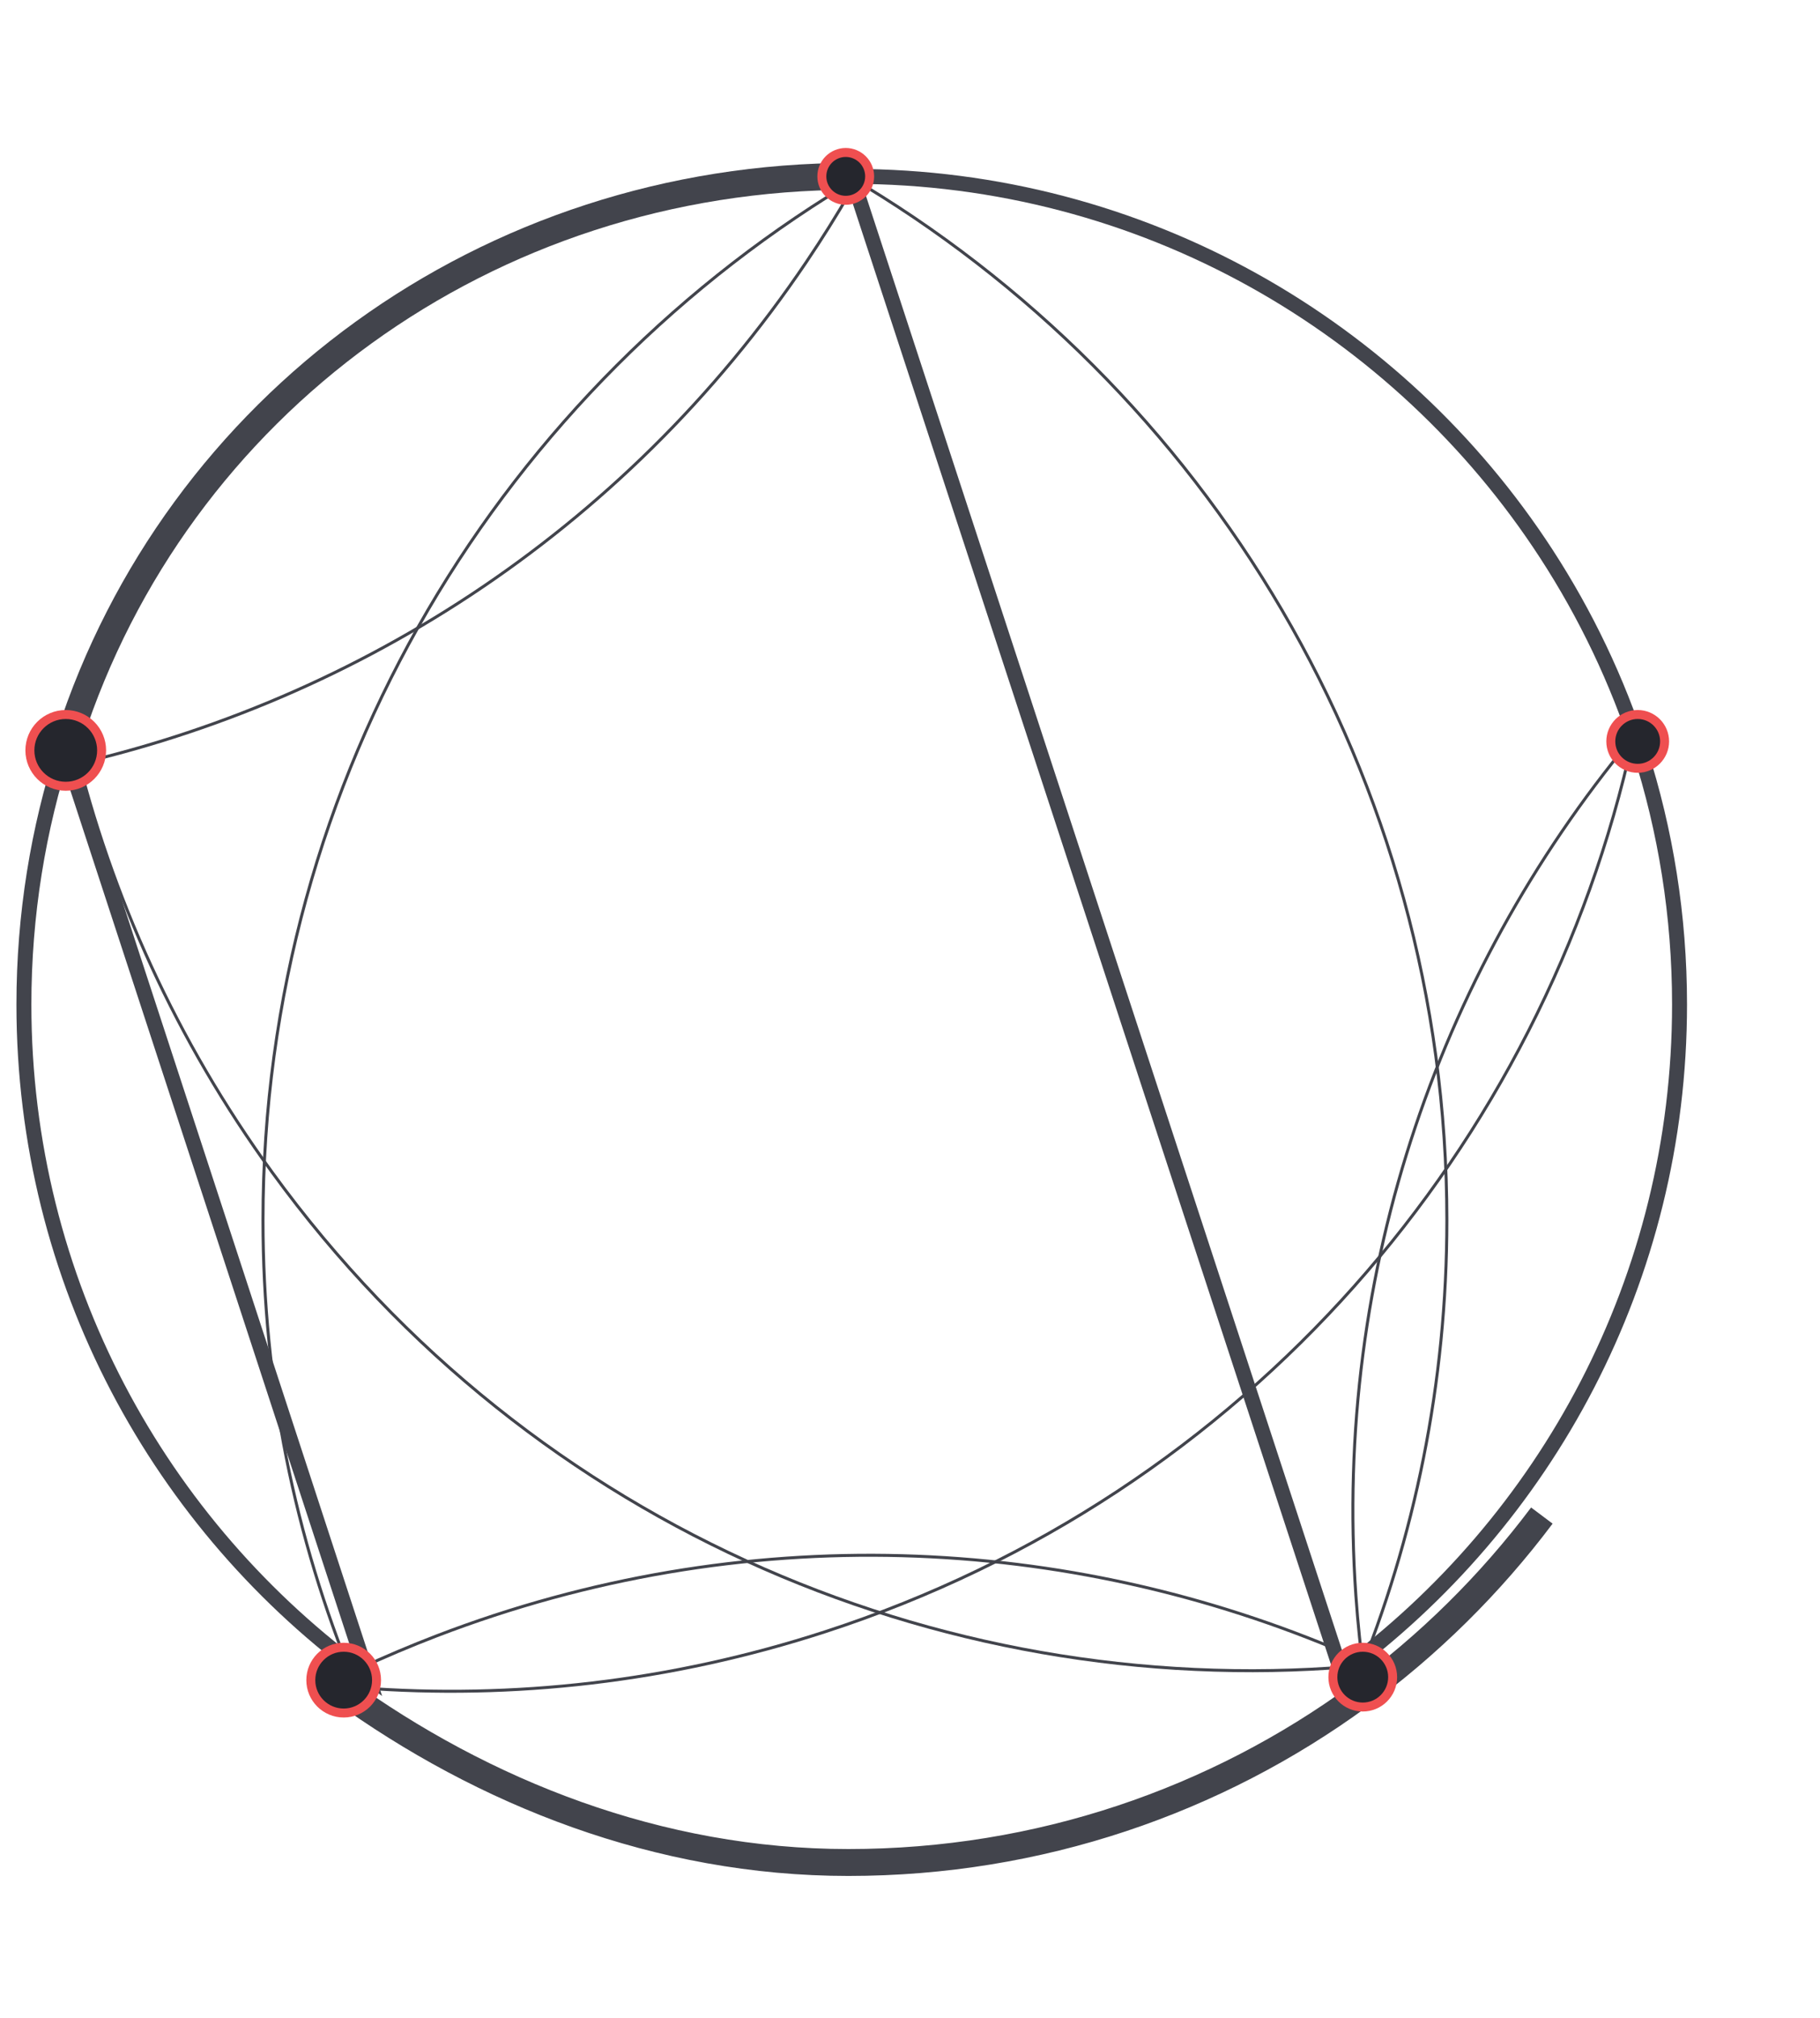 <svg width="609" height="675" viewBox="0 0 609 675" fill="none" xmlns="http://www.w3.org/2000/svg">
<rect width="609" height="675" fill="black" fill-opacity="0"/>
<path d="M448.835 559.377L446.459 560.155L447.533 563.436L450.315 561.392L448.835 559.377ZM548.753 251.121L551.133 250.356L548.753 251.121ZM517.418 185.24L519.515 183.877L517.418 185.24ZM285 59V56.5H281.551L282.624 59.778L285 59ZM21.536 250.227L23.912 249.45L21.529 242.166L19.158 249.454L21.536 250.227ZM123.103 560.788L121.64 562.815L127.865 567.307L125.479 560.011L123.103 560.788ZM450.315 561.392C519.553 510.524 564.5 428.511 564.5 336H559.5C559.5 426.853 515.365 507.396 447.355 557.362L450.315 561.392ZM564.5 336C564.5 306.129 559.813 277.349 551.133 250.356L546.373 251.886C554.896 278.391 559.5 306.655 559.5 336H564.5ZM551.133 250.356C543.513 226.659 532.817 204.342 519.515 183.877L515.322 186.602C528.387 206.702 538.891 228.617 546.373 251.886L551.133 250.356ZM519.515 183.877C469.682 107.21 383.264 56.5 285 56.5V61.5C381.501 61.5 466.373 111.294 515.322 186.602L519.515 183.877ZM451.211 558.599L287.376 58.222L282.624 59.778L446.459 560.155L451.211 558.599ZM19.158 249.454C10.292 276.707 5.5 305.797 5.5 336H10.5C10.5 306.328 15.207 277.761 23.913 251.001L19.158 249.454ZM5.5 336C5.5 429.379 51.295 512.062 121.64 562.815L124.566 558.761C55.467 508.907 10.5 427.705 10.5 336H5.5ZM19.159 251.004L120.727 561.565L125.479 560.011L23.912 249.45L19.159 251.004Z" fill="#42444C"/>
<path d="M285 59C162.658 59 58.975 135.89 23.275 246.348" stroke="#42444C" stroke-width="9"/>
<path d="M114.067 565.114C161.797 599.646 220.458 623 283.872 623C347.784 623 406.868 602.325 454.799 567.298C478.036 550.316 498.653 529.961 515.927 506.954" stroke="#42444C" stroke-width="9"/>
<path d="M453.858 562.012C473.378 514.583 484.144 462.628 484.144 408.159C484.144 259.307 403.743 129.235 284 59" stroke="#42444C"/>
<path d="M118.287 562.012C98.766 514.583 88 462.628 88 408.159C88 259.307 168.401 129.235 288.145 59" stroke="#42444C"/>
<path d="M25.1 249.81C37.185 299.654 59.014 348.015 91.03 392.082C178.523 512.505 320.023 570.478 458.181 556.915" stroke="#42444C"/>
<path d="M120.402 564.559C171.541 568.468 224.28 562.652 276.084 545.82C417.65 499.822 516.511 383.162 546.306 247.575" stroke="#42444C"/>
<path d="M456.596 561.536C455.324 552.373 454.355 543.103 453.7 533.736C446.036 424.132 482.784 321.679 548.624 244" stroke="#42444C"/>
<path d="M120.34 558.103C128.732 554.208 137.313 550.571 146.079 547.206C248.653 507.832 357.374 513.02 450.908 553.272" stroke="#42444C"/>
<path d="M284.658 63.935C280.018 71.939 275.075 79.841 269.824 87.625C208.385 178.713 116.35 236.823 16.644 257.499" stroke="#42444C"/>
<path fill-rule="evenodd" clip-rule="evenodd" d="M22 263C28.627 263 34 257.627 34 251C34 244.373 28.627 239 22 239C15.373 239 10 244.373 10 251C10 257.627 15.373 263 22 263Z" fill="#25262D" stroke="#EF4F50" stroke-width="3"/>
<path fill-rule="evenodd" clip-rule="evenodd" d="M456 571C461.523 571 466 566.523 466 561C466 555.477 461.523 551 456 551C450.477 551 446 555.477 446 561C446 566.523 450.477 571 456 571Z" fill="#25262D" stroke="#EF4F50" stroke-width="3"/>
<path fill-rule="evenodd" clip-rule="evenodd" d="M115 573C121.075 573 126 568.075 126 562C126 555.925 121.075 551 115 551C108.925 551 104 555.925 104 562C104 568.075 108.925 573 115 573Z" fill="#25262D" stroke="#EF4F50" stroke-width="3"/>
<path fill-rule="evenodd" clip-rule="evenodd" d="M548 257C552.971 257 557 252.971 557 248C557 243.029 552.971 239 548 239C543.029 239 539 243.029 539 248C539 252.971 543.029 257 548 257Z" fill="#25262D" stroke="#EF4F50" stroke-width="3"/>
<path fill-rule="evenodd" clip-rule="evenodd" d="M283 67C287.418 67 291 63.418 291 59C291 54.582 287.418 51 283 51C278.582 51 275 54.582 275 59C275 63.418 278.582 67 283 67Z" fill="#25262D" stroke="#EF4F50" stroke-width="3"/>
</svg>
